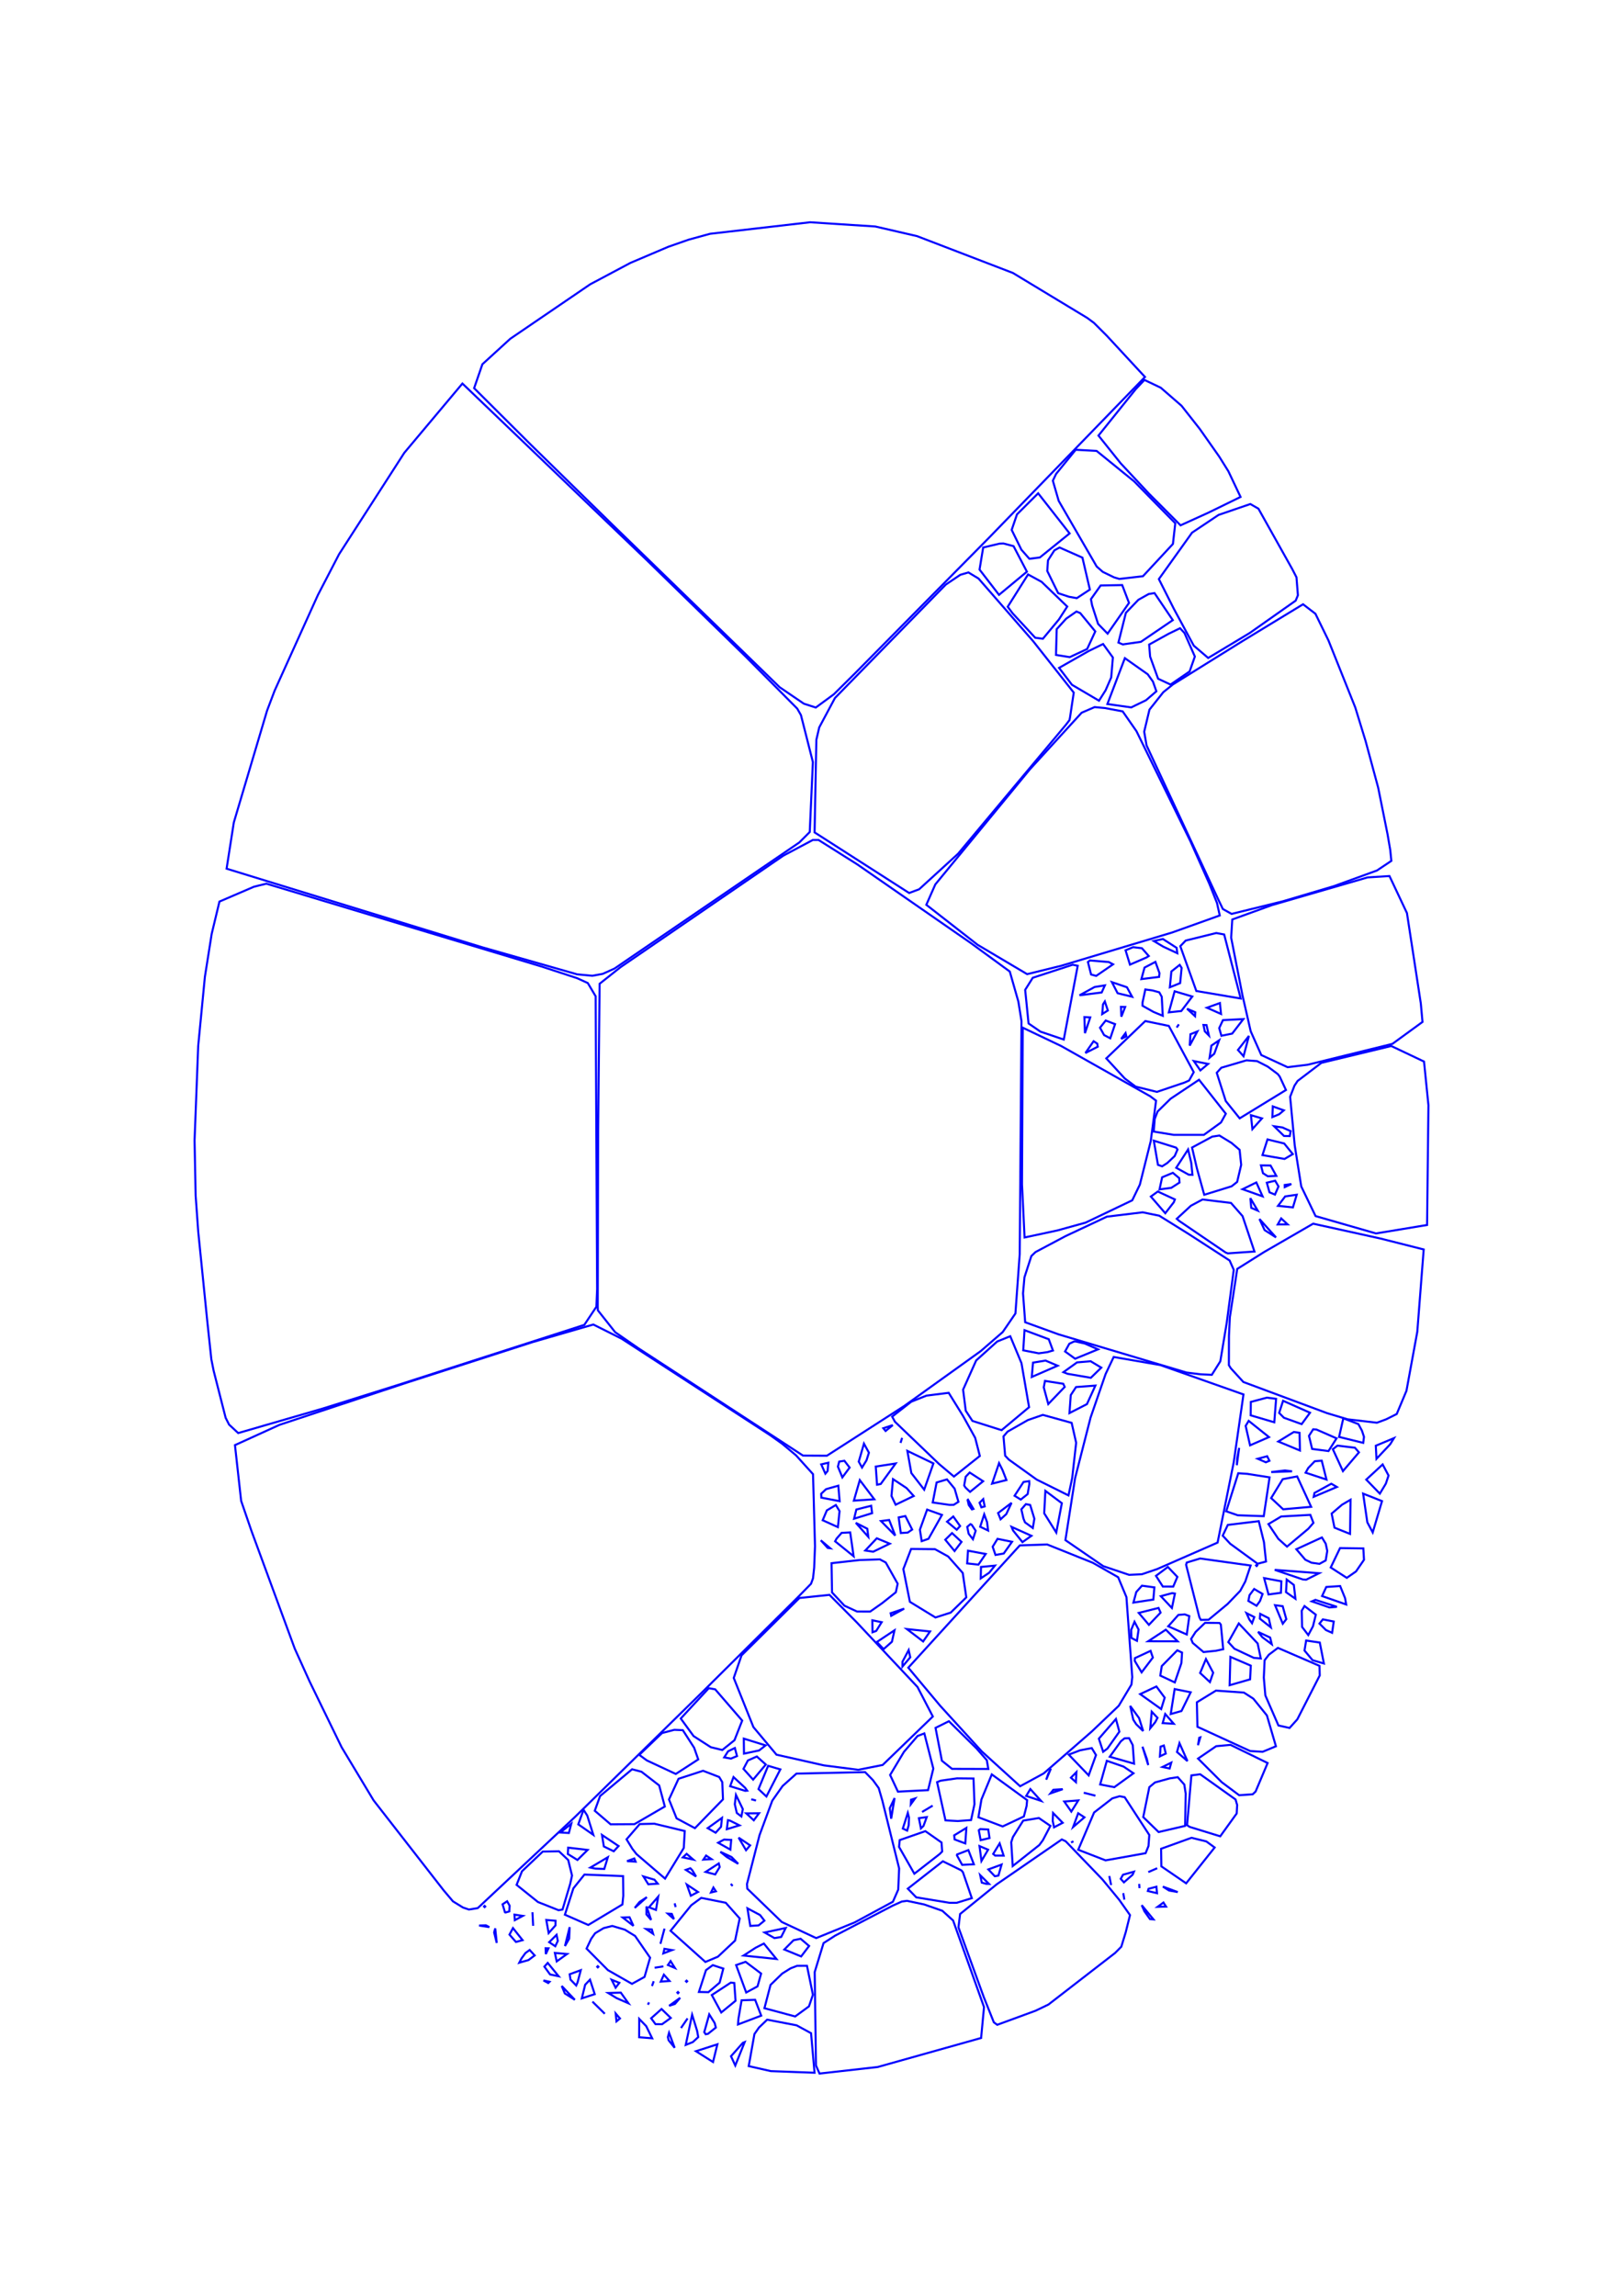 <?xml version="1.0" encoding="utf-8" ?>
<svg xmlns="http://www.w3.org/2000/svg" xmlns:cc="http://creativecommons.org/ns" xmlns:dc="http://purl.org/dc/elements/1.1/" xmlns:ev="http://www.w3.org/2001/xml-events" xmlns:inkscape="http://www.inkscape.org/namespaces/inkscape" xmlns:rdf="http://www.w3.org/1999/02/22-rdf-syntax-ns" xmlns:sodipodi="http://sodipodi.sourceforge.net/DTD/sodipodi-0.dtd" xmlns:xlink="http://www.w3.org/1999/xlink" baseProfile="tiny" height="29.7cm" version="1.2" viewBox="0 0 793.701 1122.52" width="21.0cm">
  <defs/>
  <g fill="none" id="layer1" inkscape:groupmode="layer" inkscape:label="1" stroke="#0000ff" style="display:inline">
    <polygon points="130.262,432.066 124.221,433.551 107.32,440.818 103.53,456.576 100.194,477.627 96.931,511.35 95.147,557.57 95.675,584.542 96.948,602.296 101.382,646.139 103.356,664.619 104.471,670.196 110.347,693.226 112.025,696.546 116.489,700.688 157.895,688.683 194.867,677.078 285.75,647.787 291.661,638.918 292.012,630.267 291.295,487.127 287.458,480.66 282.179,478.252 264.751,472.553"/>
    <polygon points="364.674,321.063 316.318,273.895 226.138,187.528 197.713,221.403 165.819,270.977 155.457,290.944 134.314,337.666 130.597,347.476 114.35,402.121 110.811,424.736 235.62,463.098 282.236,476.394 289.69,477.096 294.76,476.161 300.472,473.595 390.888,411.916 395.989,406.821 397.529,372.614 391.69,349.642 389.863,346.455"/>
    <polygon points="400.295,410.7 397.499,410.701 383.099,418.353 303.495,472.867 293.23,481.001 292.509,553.267 292.312,638.942 292.386,640.692 300.828,651.36 312.146,659.192 392.691,711.699 404.368,711.769 442.089,687.516 479.588,660.629 490.364,651.292 496.575,642.213 498.671,613.234 499.547,499.303 498.019,489.745 493.818,475.029 474.877,461.185 419.242,422.636"/>
    <polygon points="502.306,476.304 518.937,472.214 573.189,455.946 596.498,447.612 595.155,441.528 591.38,432.054 582.208,411.456 555.777,357.519 549.024,347.827 540.312,346.19 535.298,345.732 528.956,348.481 503.653,376.148 457.399,432.43 453.005,442.39 478.057,461.935"/>
    <polygon points="527.042,472.204 524.568,471.699 505.055,478.073 501.344,483.985 502.998,500.414 508.816,504.412 520.223,508.28"/>
    <polygon points="542.236,470.378 533.001,469.61 532.031,470.367 533.578,476.474 536.067,477.161 544.307,471.496"/>
    <polygon points="538.751,485.27 540.321,481.786 535.302,482.59 527.921,486.639"/>
    <polygon points="546.553,485.626 553.648,487.356 551.102,482.709 543.751,480.215"/>
    <polygon points="548.376,497.101 550.241,492.353 548.192,492.306"/>
    <polygon points="539.015,495.807 541.773,494.069 540.303,489.669 539.416,491.058"/>
    <polygon points="537.938,502.49 539.925,506.075 542.955,507.673 545.306,500.742 540.725,498.977"/>
    <polygon points="534.8,509.098 530.805,514.862 536.84,511.781 536.583,510.255"/>
    <polygon points="530.58,505.164 533.163,497.455 530.299,497.288"/>
    <polygon points="548.305,507.931 550.83,506.702 550.43,505.097"/>
    <polygon points="564.11,494.778 568.63,496.668 568.137,487.375 566.918,485.181 563.524,484.255 560.107,483.789 558.743,490.142 558.732,491.76"/>
    <polygon points="571.591,501.616 560.082,499.233 541.018,517.494 550.037,527.299 555.357,531.287 565.768,533.872 579.307,529.294 581.521,528.297 583.776,524.225"/>
    <line x1="575.434" x2="576.5" y1="502.4" y2="500.856"/>
    <polygon points="582.163,505.678 581.807,511.239 585.531,504.327"/>
    <polygon points="588.526,501.149 589.189,504.263 591.195,506.29 590.021,501.215"/>
    <polygon points="584.513,494.932 580.509,493.216 584.402,496.846"/>
    <polygon points="590.232,492.721 597.13,495.776 596.568,490.432"/>
    <polygon points="583.062,487.246 574.432,484.688 571.605,494.981 577.685,494.335"/>
    <polygon points="576.908,471.77 572.837,474.998 572.1,482.709 577.126,480.699 577.854,473.257"/>
    <polygon points="568.693,459.113 564.25,460.114 568.852,462.848 575.732,466.066 575.413,463.444"/>
    <polygon points="560.627,468.171 561.776,467.435 558.432,463.622 554.122,463.116 550.437,464.642 552.587,471.651"/>
    <polygon points="559.722,473.079 558.176,478.724 566.835,477.648 567.024,475.812 565.034,470.307"/>
    <polygon points="598.054,498.792 596.236,502.687 597.303,506.427 602.586,505.367 608.037,498.279"/>
    <polygon points="606.736,488.212 598.664,456.908 594.8,456.195 579.846,459.878 577.2,462.63 585.049,484.545"/>
    <polygon points="605.405,513.373 608.131,516.435 610.771,506.498"/>
    <polygon points="609.558,518.442 597.251,522.065 595.028,524.531 599.434,538.347 606.243,546.802 628.87,532.953 625.822,526.383 624.886,525.17 619.976,521.513 614.71,518.817"/>
    <polygon points="591.526,517.153 593.826,515.203 596.187,508.655 592.418,511.228"/>
    <polygon points="590.799,520.194 583.847,518.818 587.008,523.375"/>
    <polygon points="611.747,545.26 612.463,552.065 617.138,546.835"/>
    <polygon points="623.097,550.684 627.932,555.432 630.748,555.471 631.156,553.048 627.1,551.252"/>
    <polygon points="619.847,557.12 617.394,564.781 628.178,566.659 632.216,564.293 628.019,559.101"/>
    <polygon points="621.347,569.869 616.641,569.809 617.643,573.625 619.978,575.121 624.163,574.939"/>
    <polygon points="614.39,578.149 607.639,581.456 617.433,584.937"/>
    <polygon points="620.831,582.975 623.498,584.088 625.232,580.105 623.592,577.298 619.517,578.277"/>
    <polygon points="624.99,589.595 632.28,590.342 634.128,584.17 628.502,584.967"/>
    <polygon points="624.861,598.682 629.691,598.658 626.537,595.74"/>
    <polygon points="615.906,596.019 618.429,601.442 624.011,605.019"/>
    <polygon points="611.911,590.582 615.079,591.928 611.463,585.828"/>
    <polygon points="628.274,579.383 628.299,580.422 631.516,578.93"/>
    <polygon points="606.977,569.544 606.21,562.202 602.279,558.849 596.336,555.21 592.834,555.742 582.942,561.085 585.319,571.229 588.912,584.177 602.304,580.025 605.003,577.895"/>
    <polygon points="588.086,586.48 582.373,589.549 575.485,595.92 576.642,596.952 599.422,612.44 600.479,612.829 613.467,611.924 607.654,594.62 601.996,588.166"/>
    <polygon points="569.858,593.204 574.034,587.826 574.555,586.449 566.188,582.587 562.811,585.043"/>
    <polygon points="568.318,575.628 567.046,581.548 572.79,580.788 576.814,578.198 576.661,576.031 573.571,573.443"/>
    <polygon points="575.207,570.975 581.32,574.357 583.153,574.415 582.558,568.544 581.011,562.019"/>
    <polygon points="575.836,562.055 575.161,561.132 564.244,557.725 566.28,569.541 568.318,570.263 570.814,568.671 574.453,565.243"/>
    <polygon points="574.023,554.889 588.729,554.883 597.111,548.813 599.464,544.551 586.37,527.945 572.466,537.215 566.112,543.454 564.708,547.058 564.213,553.268"/>
    <polygon points="627.818,542.891 622.428,540.966 622.234,546.179 625.563,544.804"/>
    <polygon points="646.199,519.68 634.564,528.525 633.04,530.825 630.92,536.27 633.163,560.027 636.351,580.085 643.356,594.596 672.91,603.082 697.886,598.95 698.554,540.402 696.393,519.041 680.375,511.443"/>
    <polygon points="621.975,442.564 602.624,449.576 602.077,458.473 607.566,486.445 611.634,504.237 616.812,515.861 629.672,521.796 639.501,520.594 680.927,510.392 695.65,499.667 694.825,490.614 688.043,446.433 679.496,428.334 668.821,428.998"/>
    <polygon points="673.966,385.091 667.826,362.361 662.775,345.915 649.667,313.154 643.291,300.101 637.236,295.451 607.604,313.472 573.554,334.677 568.888,338.45 562.121,346.983 559.548,357.766 560.701,364.456 595.87,439.994 598.015,444.45 602.285,446.848 627.329,440.69 652.321,433.273 673.373,425.626 680.413,420.916 679.884,415.642 678.587,408.062"/>
    <polygon points="634.018,282.265 631.963,278.272 615.415,248.72 611.46,246.442 595.916,251.767 582.957,260.435 566.725,283.144 574.044,297.656 583.792,315.69 590.841,321.707 611.139,309.515 633.634,293.671 634.718,291.048"/>
    <polygon points="561.745,290.446 556.704,293.266 550.595,299.634 546.95,314.183 549.058,315.078 557.921,313.826 573.531,303.21 564.586,289.976"/>
    <polygon points="533.499,292.959 534.076,295.973 537.001,305.057 541.652,309.82 552.12,294.784 548.791,286.065 538.248,286.271"/>
    <polygon points="526.413,299.003 521.388,302.499 516.761,307.617 516.419,320.228 523.137,321.304 531.653,317.325 535.625,308.733 528.263,299.76"/>
    <polygon points="510.003,312.313 517.828,302.897 521.908,296.578 509.38,284.483 502.758,280.876 492.806,296.674 495.198,299.872 506.256,311.82"/>
    <polygon points="512.146,279.175 517.479,290.031 522.763,291.782 526.588,292.468 532.98,288.262 529.345,272.658 518.159,267.694 515.624,269.093 512.511,273.976"/>
    <polygon points="503.401,273.214 508.522,272.572 523.071,260.816 507.692,241.2 497.334,251.507 494.744,259.093 499.5,268.785"/>
    <polygon points="490.733,265.739 488.796,265.81 480.809,267.702 479.028,278.489 488.549,290.846 502.192,279.52 495.661,267.035"/>
    <polygon points="469.618,281.051 462.518,285.825 408.318,341.284 400.628,355.676 399.226,361.719 398.358,406.993 444.603,436.629 449.49,434.803 468.526,417.432 521.152,354.51 523.005,352.108 523.274,350.779 525.099,338.642 505.247,313.506 478.544,282.886 473.593,279.889"/>
    <polygon points="514.877,235.032 517.731,244.881 536.306,276.982 539.302,279.621 544.8,282.287 547.392,283.066 558.936,281.742 573.601,265.957 574.749,255.843 554.614,235.348 536.268,220.467 526.069,219.906 516.476,231.702"/>
    <polygon points="559.673,185.771 555.448,190.241 537.194,212.965 548.079,226.565 561.729,241.208 577.327,256.856 591.087,250.599 606.667,242.979 600.733,230.447 596.243,223.257 586.75,209.761 577.812,198.398 567.66,189.578"/>
    <polygon points="544.237,321.491 539.442,314.884 532.434,318.3 517.93,326.556 524.232,334.827 537.452,342.603 540.653,337.544 543.416,331.238"/>
    <polygon points="560.423,342.382 565.498,338.006 563.83,333.263 561.276,329.684 550.099,321.797 541.551,344.234 553.209,345.879"/>
    <polygon points="572.422,334.709 581.76,328.305 584.325,321.012 579.249,309.512 577.072,307.164 571.411,309.93 561.975,315.158 562.447,321.057 566.351,331.865"/>
    <polygon points="530.891,597.791 553.699,586.89 557.426,579.211 562.753,557.929 565.353,538.169 562.481,536.004 519.03,511.486 500.148,502.474 499.796,579.131 501.05,605.052 517.092,601.615"/>
    <polygon points="517.658,652.422 580.217,671.086 587.133,671.965 592.618,672.21 596.778,665.598 599.925,646.663 603.348,620.883 601.331,616.322 581.26,603.33 566.912,594.41 558.801,592.752 541.32,594.876 521.03,604.42 506.387,612.192 504.372,614.127 500.99,624.538 500.296,632.415 501.342,646.499"/>
    <polygon points="520.856,660.793 525.775,664.34 536.965,659.759 530.533,656.921 525.927,655.88 525.153,655.957 522.927,657.02"/>
    <polygon points="517.207,667.747 511.298,665.243 505.182,666.249 504.577,673.258"/>
    <polygon points="512.242,661.111 514.932,660.319 512.877,654.807 501.022,650.375 500.404,660.235 507.967,661.696"/>
    <polygon points="526.7,666.135 520.057,670.909 522.04,671.704 533.459,673.669 538.561,668.697 533.36,665.572"/>
    <polygon points="510.43,678.342 512.638,686.494 520.67,678.127 519.962,676.587 511.031,675.194"/>
    <polygon points="502.697,694.317 492.723,699.995 490.743,702.32 491.554,711.757 493.372,713.668 507.005,723.449 522.522,731.168 524.338,722.672 526.272,705.423 524.068,695.694 509.974,691.8"/>
    <polygon points="488.573,715.395 485.165,725.415 492.175,723.659 490.256,718.756"/>
    <polygon points="496.161,731.34 499.181,733.202 502.556,730.528 503.395,725.56 503.312,724.191 500.56,724.579"/>
    <polygon points="499.473,737.975 500.505,742.5 501.254,744.337 505.079,747.105 505.835,742.551 503.789,735.838 501.684,735.433"/>
    <polygon points="492.109,740.297 494.681,734.809 488.098,739.789 489.315,742.843"/>
    <polygon points="495.425,748.331 500.018,754.013 504.397,750.927 494.684,746.552"/>
    <polygon points="485.446,756.264 486.821,760.279 490.844,759.591 494.916,753.848 487.822,752.403"/>
    <polygon points="478.479,765.026 482.031,759.805 473.392,758.202 472.97,764.413"/>
    <polygon points="479.612,771.735 483.742,768.976 486.54,765.5 479.747,766.144"/>
    <polygon points="470.207,753.895 465.571,749.591 462.274,752.836 466.807,758.36"/>
    <polygon points="473.011,746.553 473.698,749.905 475.795,752.597 477.136,748.461 475.209,745.528 474.572,745.212"/>
    <polygon points="476.037,737.76 473.384,733.281 473.2,733.432 473.758,735.872 475.297,738.003"/>
    <polygon points="479.04,734.761 479.916,736.989 481.55,736.548 480.826,732.983"/>
    <polygon points="474.378,729.449 480.776,724.245 474.206,719.983 472.253,722.04 471.508,726.298 472.146,727.32"/>
    <polygon points="466.379,735.769 468.704,734.308 466.837,727.868 463.105,723.338 458.033,724.846 456.127,734.621 464.425,735.814"/>
    <polygon points="463.149,744.01 467.876,747.954 469.52,746.15 466.179,741.477"/>
    <polygon points="454.063,752.378 460.647,740.715 453.392,738.118 449.859,747.946 450.743,753.537"/>
    <polygon points="457.235,757.462 445.563,757.345 441.766,767.195 444.964,783.202 457.47,790.853 464.914,788.476 472.548,781.019 470.806,769.081 463.689,761.031"/>
    <polygon points="442.747,741.259 439.474,741.922 440.51,749.569 443.937,749.337 446.073,747.86"/>
    <polygon points="437.99,735.712 446.832,731.461 443.341,727.588 436.717,723.211 435.956,731.429"/>
    <polygon points="434.827,743.189 430.84,743.708 437.807,750.808"/>
    <polygon points="424.638,751.445 424.13,747.462 418.529,744.581"/>
    <polygon points="423.155,758.104 427.012,758.698 435.112,754.771 428.781,752.14"/>
    <polygon points="433.162,763.971 430.282,762.439 420.368,762.771 406.65,764.31 406.887,778.598 412.949,785.086 419.146,787.96 425.544,787.967 431.367,783.883 438.084,778.532 438.995,774.36"/>
    <polygon points="435.552,788.771 435.833,790.036 442.185,786.534"/>
    <polygon points="426.6,792.235 426.699,798.077 428.508,797.414 431.162,793.152"/>
    <polygon points="436.182,802.718 437.438,797.127 428.812,802.835 432.116,806.318"/>
    <polygon points="443.5,796.522 451.441,802.579 454.815,797.691"/>
    <polygon points="445.142,810.33 444.369,806.782 441.342,812.486 441.331,814.849"/>
    <polygon points="452.029,847.54 448.723,848.798 442.07,856.543 435.302,867.862 439.118,876.015 453.852,875.275 456.427,864.742"/>
    <polygon points="460.62,860.901 465.565,864.869 483.321,864.924 482.58,860.629 477.589,854.941 464.043,841.581 457.511,844.828"/>
    <line x1="456.107" x2="450.923" y1="882.857" y2="885.945"/>
    <polygon points="453.209,888.456 449.371,888.987 450.361,893.983 451.616,892.779"/>
    <polygon points="462.365,890.065 468.413,890.385 474.885,889.906 476.55,882.152 476.078,869.587 467.991,869.513 459.968,870.664 458.267,871.368"/>
    <polygon points="472.587,893.741 466.639,897.373 466.834,899.38 472.057,901.341"/>
    <polygon points="483.292,894.517 479.38,894.316 478.667,894.887 479.56,899.741 483.903,898.708"/>
    <polygon points="490.329,893.028 500.709,888.147 502.044,882.993 502.303,880.164 485.016,867.587 479.965,879.82 478.475,888.545"/>
    <polygon points="488.862,901.312 485.712,906.46 486.679,907.287 490.812,907.294"/>
    <polygon points="479.971,909.908 483.214,904.401 479.007,902.631"/>
    <polygon points="488.268,917.047 489.805,911.662 483.325,914.038 486.505,917.367"/>
    <polygon points="483.645,921.128 479.336,916.844 480.124,920.497 482.321,921.101"/>
    <polygon points="469.517,935.843 468.722,942.367 481.085,976.422 486.01,988.786 487.686,990.011 506.442,983.124 512.721,980.104 545.34,954.869 548.358,951.816 550.523,944.741 552.61,936.375 547.328,928.899 539.159,918.976 521.152,900.275 519.261,899.384 487.484,921.272"/>
    <polygon points="461.086,910.057 443.954,923.448 448.062,927.684 464.332,930.367 467.838,930.363 475.249,928.088 470.896,915.398 470.151,914.515"/>
    <polygon points="460.753,905.283 460.446,900.873 452.53,895.327 439.995,899.693 439.666,903.035 447.145,916.144 459.537,906.51"/>
    <polygon points="468.047,906.72 467.966,907.151 470.531,911.808 476.254,911.524 473.566,904.596"/>
    <polygon points="444.387,892.415 444.526,888.663 443.943,886.42 441.505,894.057 443.631,895.065"/>
    <polygon points="435.816,889.248 437.479,879.133 435.124,884.113"/>
    <polygon points="445.426,882.175 447.508,879.332 445.519,879.968"/>
    <polygon points="509.094,880.523 503.872,874.75 501.843,878.12"/>
    <polygon points="514.814,890.335 515.464,893.45 519.699,891.237 514.987,886.456"/>
    <polygon points="513.673,892.76 508.049,888.907 500.379,890.181 495.342,898.215 494.525,900.743 495.254,912.392 508.255,902.117 510,899.763"/>
    <line x1="523.796" x2="524.959" y1="900.876" y2="900.302"/>
    <polygon points="527.273,886.576 524.793,893.308 530.311,888.577"/>
    <polygon points="527.309,880.308 520.458,880.837 523.901,885.76"/>
    <line x1="529.996" x2="535.703" y1="876.54" y2="877.991"/>
    <polygon points="526.157,871.362 526.4,866.467 523.722,869.184"/>
    <polygon points="519.732,874.802 515.116,875.099 513.737,876.853"/>
    <polygon points="512.642,867.267 511.632,870.166 513.928,864.743"/>
    <polygon points="528.235,855.79 522.656,857.914 532.397,868.06 535.979,858.124 533.9,854.715"/>
    <polygon points="537.383,850.112 539.479,856.508 541.572,854.94 547.407,846.682 545.726,840.491"/>
    <polygon points="549.95,849.934 548.146,851.383 542.723,858.942 554.597,862.343 553.946,853.25 552.164,849.87"/>
    <polygon points="555.642,843.046 559.047,846.371 557.045,840.059 552.71,834.089 554.201,840.8"/>
    <polygon points="563.239,836.927 562.52,845.002 564.922,842.077 566.07,839.91"/>
    <polygon points="569.828,838.051 568.594,842.499 573.993,842.811"/>
    <polygon points="569.575,830.053 565.516,824.592 557.59,828.322 567.847,835.642"/>
    <polygon points="582.283,827.426 574.443,825.858 572.519,838.075 577.774,836.594"/>
    <polygon points="591.698,822.446 593.281,817.859 589.748,811.188 586.901,817.997"/>
    <polygon points="594.605,807.139 598.192,806.376 597.036,794.348 596.382,793.543 589.328,793.459 584.683,797.936 582.494,801.349 583.282,803.287 588.561,807.759"/>
    <polygon points="605.804,793.779 600.69,802.888 603.678,806.133 613.158,810.603 616.566,810.895 615.037,803.563"/>
    <polygon points="609.564,788.727 610.967,791.844 612.292,793.655 613.398,790.659"/>
    <polygon points="616.108,791.429 621.472,795.674 620.456,791.212 616.29,789.09"/>
    <polygon points="617.301,800.487 621.936,803.935 621.145,800.674 615.233,797.903"/>
    <polygon points="629.042,791.675 627.269,785.32 623.561,784.863 627.322,793.894"/>
    <polygon points="637.947,785.267 636.58,787.543 636.778,795.509 639.786,799.448 642.091,795.155 643.478,789.498"/>
    <polygon points="641.551,782.99 650.156,785.951 653.79,785.653 643.294,782.236"/>
    <polygon points="632.728,774.944 629.254,772.311 628.905,778.481 633.504,781.696"/>
    <polygon points="626.633,773.169 618.202,771.605 620.346,779.607 626.42,778.779"/>
    <polygon points="623.388,767.57 637.125,772.26 638.756,772.385 645.071,769.214"/>
    <polygon points="614.532,765.689 614.818,765.406 614.542,765.122 614.251,765.401"/>
    <polygon points="608.987,773.256 611.6,765.452 586.891,762.01 580.373,763.986 580.038,765.068 586.545,790.777 587.242,792.038 591.06,791.942 600.323,784.264 606.524,777.817"/>
    <polygon points="613.327,776.921 611.065,779.933 610.486,782.761 614.495,785.132 616.186,782.797 617.439,779.359"/>
    <polygon points="625.146,752.41 629.384,756.205 639.812,747.469 642.309,744.593 640.799,740.68 626.529,741.479 620.31,745.201"/>
    <polygon points="615.581,743.765 600.443,745.589 597.947,750.845 601.629,754.815 615.016,764.587 619.116,763.49 618.122,754.032"/>
    <polygon points="627.505,737.952 641.186,736.745 634.348,721.883 627.287,723.235 621.637,732.478"/>
    <polygon points="620.868,722.345 609.957,720.63 605.553,720.327 599.66,738.941 605.314,740.884 618.012,741.319"/>
    <polygon points="619.04,714.976 620.796,714.224 619.681,712.018 615.082,713.25"/>
    <polygon points="620.568,702.651 610.651,694.728 609.163,697.178 611.325,706.682"/>
    <polygon points="625.548,690.843 627.884,693.201 636.548,696.315 640.632,690.739 627.474,684.904"/>
    <polygon points="624.062,683.951 619.561,683.37 611.703,685.453 611.616,692.01 623.17,695.42"/>
    <polygon points="635.714,709.218 635.521,700.556 632.717,700.162 625.121,704.821"/>
    <polygon points="631.867,719.387 628.365,718.977 621.663,719.767"/>
    <polygon points="642.809,729.972 642.439,731.848 653.769,727.048 651.056,725.46"/>
    <polygon points="646.373,714.187 642.974,714.459 639.779,717.762 638.488,720.062 648.692,723.421"/>
    <polygon points="649.674,709.489 653.62,703.27 643.807,698.972 642.186,698.837 640.136,702.054 641.679,708.444"/>
    <polygon points="656.738,719.299 664.567,710.123 662.602,707.857 654.079,706.83 651.802,708.563"/>
    <polygon points="679.047,721.451 676.163,716.028 668.142,723.442 674.79,730.3 677.725,725.413"/>
    <polygon points="681.696,703.165 672.817,706.876 673.139,713.279 679.848,706.16"/>
    <polygon points="677.843,693.972 683.045,691.365 687.808,680.007 693.102,651.151 696.235,610.914 675.011,605.553 642.166,598.312 618.153,612.196 605.049,620.431 601.443,644.039 601.0,653.146 600.969,667.498 601.924,669.018 608.052,675.717 648.948,690.938 659.007,693.955 673.36,695.63"/>
    <polygon points="664.292,696.297 656.921,693.476 654.86,702.574 666.662,705.481 667.036,702.55 666.044,699.53"/>
    <polygon points="668.667,744.328 671.305,749.268 675.854,733.953 666.613,730.294"/>
    <polygon points="660.217,749.993 660.461,733.284 656.318,735.697 651.219,740.059 652.608,746.948"/>
    <polygon points="645.249,764.635 648.304,762.974 649.081,758.32 648.33,754.792 646.47,751.727 633.961,757.484 638.337,762.611 641.374,764.077"/>
    <polygon points="658.622,771.482 663.149,768.328 667.038,762.653 666.716,757.085 655.316,756.925 650.772,766.41"/>
    <polygon points="657.78,781.393 655.37,775.473 648.589,775.943 646.538,780.38 658.331,784.509"/>
    <polygon points="648.422,796.996 651.441,798.353 652.254,792.83 646.913,791.779 645.267,793.839"/>
    <polygon points="641.88,811.731 647.431,813.357 645.422,803.116 638.745,802.133 637.949,807.02"/>
    <polygon points="618.804,828.978 625.197,843.659 630.64,844.869 634.421,840.676 645.404,819.189 645.274,814.513 624.943,805.726 620.526,809.047 618.436,811.785 618.048,820.279"/>
    <polygon points="619.563,838.758 612.926,830.552 608.302,827.575 594.643,826.607 585.31,832.333 585.577,844.295 611.386,856.161 617.466,856.524 623.969,853.829"/>
    <polygon points="611.336,821.102 611.681,814.407 601.694,810.115 601.333,823.974"/>
    <polygon points="575.735,806.907 568.136,814.626 567.425,819.267 574.517,822.61 577.743,813.158 578.06,808.007"/>
    <polygon points="561.52,802.477 575.895,802.509 570.119,796.816"/>
    <polygon points="556.805,796.77 554.817,792.966 553.169,796.947 553.3,800.859 556.004,802.279"/>
    <polygon points="556.891,788.624 561.852,794.452 567.559,788.477 566.557,786.188"/>
    <polygon points="555.681,778.394 554.283,783.571 564.029,782.101 564.529,776.137 558.456,775.307"/>
    <polygon points="558.409,769.719 565.821,767.209 595.443,754.234 603.327,715.014 608.101,681.801 567.415,667.434 544.629,663.489 540.67,671.837 533.34,693.063 525.765,722.684 521.022,753.033 539.551,765.773 552.163,770.008"/>
    <polygon points="565.318,770.494 568.657,775.716 573.752,775.737 575.773,771.006 571.12,766.147"/>
    <polygon points="574.578,779.18 573.203,778.952 567.685,780.434 573.101,786.208"/>
    <polygon points="581.61,790.173 579.39,789.336 576.266,789.6 571.302,795.167 580.37,799.176"/>
    <polygon points="558.284,817.681 563.784,810.456 562.669,807.179 555,810.739 554.923,812.062"/>
    <polygon points="553.32,823.646 553.713,820.012 550.86,780.891 546.808,771.168 534.388,764.095 512.114,755.166 498.725,755.614 444.193,815.398 459.799,834.046 480.152,856.373 498.881,873.373 510.4,867.096 533.946,846.573 547.107,834.026"/>
    <polygon points="576.8,852.311 575.59,856.623 580.708,861.079"/>
    <polygon points="570.106,857.389 569.15,853.456 567.566,854.011 567.236,858.749"/>
    <polygon points="572.774,861.833 568.498,863.959 571.994,864.697"/>
    <polygon points="582.629,868.065 580.528,892.405 581.783,893.248 596.734,897.851 604.782,886.677 605.005,882.521 604.225,879.843 586.925,867.508"/>
    <polygon points="585.85,853.303 586.979,849.498 586.461,849.662"/>
    <polygon points="560.834,859.975 558.704,854.011 561.521,863.027"/>
    <polygon points="549.472,863.765 541.276,860.937 538.014,872.496 544.931,873.825 554.296,867.03"/>
    <polygon points="561.653,902.601 562.042,897.201 550.007,878.727 547.503,878.242 543.951,879.305 535.053,886.205 527.293,904.423 540.65,909.611 560.237,906.103"/>
    <polygon points="567.819,903.941 567.944,912.537 580.069,920.838 594.006,903.324 589.935,900.353 582.684,898.574"/>
    <line x1="565.902" x2="561.558" y1="913.454" y2="915.342"/>
    <line x1="557.104" x2="557.246" y1="921.12" y2="923.197"/>
    <line x1="549.32" x2="549.83" y1="925.622" y2="928.806"/>
    <line x1="543.375" x2="542.484" y1="921.707" y2="917.258"/>
    <polygon points="548.077,918.644 549.629,920.358 553.903,916.612 554.526,915.15 549.182,916.635"/>
    <polygon points="565.825,925.662 565.529,922.496 561.672,923.526 561.338,924.591"/>
    <polygon points="568.959,930.23 566.106,932.341 570.234,932.215"/>
    <polygon points="575.962,925.12 568.671,922.438 571.727,924.361"/>
    <polygon points="559.637,934.486 562.373,938.324 564.071,938.464 558.342,931.523"/>
    <polygon points="579.572,892.747 579.84,876.974 579.165,872.549 575.953,868.942 571.994,869.535 564.819,871.517 562.058,873.827 559.081,888.456 566.597,895.763"/>
    <polygon points="612.612,877.294 614.025,875.968 619.911,862.017 601.763,853.145 594.752,853.788 585.892,859.843 597.515,871.432 605.991,877.763"/>
    <polygon points="516.547,749.319 519.278,734.977 511.22,728.946 510.65,739.907"/>
    <polygon points="482.697,744.207 481.313,740.421 479.346,746.49 483.219,748.339"/>
    <polygon points="456.467,715.531 443.726,709.402 445.673,720.238 451.961,728.363"/>
    <line x1="440.386" x2="441.168" y1="705.505" y2="703.036"/>
    <polygon points="436.601,696.805 431.978,698.322 433.079,699.664"/>
    <polygon points="437.661,695.154 459.223,715.814 466.51,721.95 479.169,711.882 476.895,703.028 470.978,692.356 463.943,681.01 453.035,682.389 445.642,685.353 436.288,692.65"/>
    <polygon points="424.934,710.294 422.501,705.852 419.961,714.659 421.562,717.541 423.748,714.005"/>
    <polygon points="410.398,714.646 409.763,717.089 411.939,722.352 415.499,717.558 412.921,714.225"/>
    <polygon points="405.099,715.19 401.609,715.99 403.638,720.537 404.717,719.258"/>
    <polygon points="401.587,730.362 401.675,732.269 410.612,733.988 409.965,726.412 403.969,728.115"/>
    <polygon points="408.751,735.865 404.353,738.496 402.322,743.314 409.757,746.675 410.573,738.861"/>
    <polygon points="417.566,733.721 427.566,733.068 420.47,723.684"/>
    <polygon points="417.68,742.55 426.494,739.85 426.027,736.228 418.785,738.073"/>
    <polygon points="411.582,749.481 409.126,752.267 408.401,753.611 417.449,760.924 415.771,749.26"/>
    <polygon points="404.792,756.853 405.978,756.999 401.385,753.115"/>
    <polygon points="390.968,781.321 362.632,809.399 358.826,820.419 368.447,844.456 379.735,857.942 402.939,863.17 419.734,865.333 431.65,862.97 456.178,839.272 448.686,824.839 418.789,793.047 405.636,779.795"/>
    <polygon points="346.618,825.434 332.912,840.246 339.185,848.851 347.595,854.275 353.232,855.652 359.185,850.852 362.955,841.264 349.738,825.984"/>
    <polygon points="354.16,859.259 357.482,859.852 360.425,858.622 359.37,854.673 356.062,856.278"/>
    <polygon points="370.119,858.832 365.744,860.767 363.576,864.876 368.297,870.135 374.502,862.751"/>
    <polygon points="371.243,855.869 374.402,853.397 363.742,850.087 363.839,857.422"/>
    <polygon points="364.4,874.153 358.707,868.881 357.076,873.36 364.417,875.62 365.388,875.524"/>
    <line x1="367.372" x2="369.706" y1="879.721" y2="880.366"/>
    <polygon points="374.797,878.379 381.604,865.135 375.647,863.374 370.935,874.759"/>
    <polygon points="364.973,886.657 368.621,890.026 371.185,886.585"/>
    <polygon points="363.269,884.562 359.914,877.626 359.342,882.164 360.318,886.436 362.55,888.147"/>
    <polygon points="361.599,892.493 356.968,890.172 355.983,889.953 355.444,894.367"/>
    <polygon points="361.208,898.51 364.839,904.637 366.835,902.285"/>
    <polygon points="354.101,899.441 351.196,900.999 357.171,904.358 357.578,899.614"/>
    <polygon points="352.276,905.431 355.416,907.968 361.005,911.3 357.786,908.005"/>
    <polygon points="347.921,909.004 345.305,907.264 343.977,909.238"/>
    <polygon points="351.949,912.867 351.495,911.119 345.079,915.257 349.756,916.496"/>
    <line x1="357.382" x2="358.261" y1="921.062" y2="922.154"/>
    <polygon points="365.299,921.175 365.451,923.445 382.292,939.725 399.135,947.619 417.953,939.952 436.661,929.842 439.26,923.914 439.708,913.569 431.479,880.335 429.719,874.272 426.89,870.369 423.056,866.454 389.477,867.202 382.713,873.26 377.666,880.423 371.434,897.284"/>
    <polygon points="371.703,936.356 365.521,933.06 366.906,941.672 370.998,941.398 373.818,939.089"/>
    <polygon points="382.032,947.071 384.247,942.673 373.928,944.872 378.743,947.621"/>
    <polygon points="391.537,947.944 388.057,948.669 383.563,953.204 391.787,956.581 395.676,951.471"/>
    <polygon points="394.635,961.15 389.814,961.167 386.594,962.412 382.527,964.962 376.809,970.505 373.837,981.901 388.867,985.929 395.608,980.998 397.547,975.33"/>
    <polygon points="369.535,952.327 363.624,956.153 379.692,957.828 373.552,950.28"/>
    <polygon points="359.988,960.816 364.91,974.219 370.461,971.215 372.217,964.966 364.614,959.218"/>
    <polygon points="357.414,969.373 348.094,975.458 352.717,983.986 359.703,978.267 359.087,969.564"/>
    <polygon points="341.793,973.957 346.441,974.052 351.934,969.402 353.719,962.528 348.572,960.832 345.255,963.288"/>
    <polygon points="335.753,968.438 335.472,968.716 335.753,969.005 336.039,968.721"/>
    <polygon points="331.257,974.278 331.538,974.566 331.824,974.283 331.538,974"/>
    <polygon points="330.068,979.802 332.618,976.817 327.214,980.732"/>
    <polygon points="328.031,986.662 323.517,982.288 318.433,986.83 320.559,989.692 323.756,989.735"/>
    <line x1="333.033" x2="336.247" y1="991.577" y2="986.885"/>
    <polygon points="338.473,985.081 335.352,999.832 338.823,998.451 341.466,996.013 340.901,992.928"/>
    <polygon points="350.08,991.355 349.485,989.133 346.837,984.917 344.408,993.597 345.101,994.625 346.239,994.41"/>
    <polygon points="357.489,1005.379 359.574,1009.911 364.175,998.463 363.303,998.808"/>
    <polygon points="348.694,1008.206 350.823,999.54 340.358,1002.926"/>
    <polygon points="329.932,1001.249 327.188,993.928 326.613,996.001 326.98,997.593"/>
    <polygon points="312.558,996.1 318.925,996.604 316.015,990.664 312.595,987.134"/>
    <polygon points="303.184,986.91 301.092,984.483 301.474,988.326"/>
    <polygon points="301.553,976.972 307.318,979.491 303.599,974.286 297.444,974.462"/>
    <polygon points="302.869,969.485 299.112,967.986 301.054,971.86"/>
    <polygon points="292.348,961.355 292.067,961.634 292.348,961.922 292.634,961.639"/>
    <polygon points="278.599,965.293 278.982,967.888 281.778,970.785 282.438,969.295 284.017,963.305"/>
    <polygon points="267.854,959.753 266.219,961.568 268.997,965.389 273.207,966.283"/>
    <polygon points="271.357,954.891 272.253,959.003 277.299,955.388"/>
    <polygon points="266.821,952.575 266.91,955.433 268.217,952.619"/>
    <polygon points="272.185,946.012 268.577,949.617 271.545,951.6 272.782,949"/>
    <polygon points="278.337,947.901 278.583,942.25 276.291,951.507"/>
    <polygon points="291.05,945.229 289.139,947.908 286.848,952.75 297.303,963.285 309.048,969.986 315.193,966.6 317.922,957.201 310.566,946.567 305.54,943.486 299.397,941.682 295.202,942.743"/>
    <polygon points="309.769,941.633 307.867,937.446 304.51,937.552"/>
    <polygon points="318.422,938.727 316.169,932.128 316.138,936.036"/>
    <polygon points="318.762,943.353 316.006,943.205 319.385,945.537"/>
    <line x1="324.961" x2="322.973" y1="942.982" y2="950.421"/>
    <polygon points="324.925,952.857 324.392,955.093 328.63,953.481"/>
    <polygon points="326.644,960.772 330.049,962.224 327.938,958.872"/>
    <line x1="324.428" x2="320.14" y1="961.439" y2="962.11"/>
    <line x1="319.691" x2="318.847" y1="968.702" y2="971.049"/>
    <polygon points="323.131,968.906 327.405,968.579 324.659,965.504"/>
    <line x1="317.41" x2="316.839" y1="979.043" y2="980.203"/>
    <polygon points="289.728,978.678 295.761,984.612"/>
    <polygon points="284.532,977.082 290.846,975.028 288.526,967.945 286.166,970.418"/>
    <polygon points="281.11,977.782 274.702,971.022 276.218,974.67"/>
    <polygon points="265.763,968.322 268.111,969.593 268.718,968.991"/>
    <polygon points="256.944,954.938 254.997,957.62 253.957,959.641 258.44,958.365 261.466,956.089 259.022,953.423"/>
    <polygon points="250.86,942.72 249.154,945.912 252.306,949.501 255.555,948.625"/>
    <polygon points="251.584,936.164 251.766,938.838 255.672,936.757"/>
    <polygon points="249.075,934.571 249.223,931.775 247.997,929.616 245.778,931.1 246.941,934.998 247.22,935.093"/>
    <line x1="260.383" x2="260.724" y1="934.97" y2="941.617"/>
    <polygon points="267.152,938.758 268.302,945.159 271.65,941.407 271.688,939.13"/>
    <polygon points="263.088,929.983 273.169,933.984 275.092,933.657 278.835,921.128 279.743,917.04 277.878,909.462 273.359,905.171 265.425,905.314 255.275,914.937 252.636,921.594"/>
    <polygon points="241.656,944.859 242.925,949.989 242.175,942.862"/>
    <polygon points="237.618,941.365 234.278,941.467 239.31,942.255"/>
    <polygon points="236.998,931.889 236.717,932.167 236.998,932.456 237.284,932.172"/>
    <polygon points="277.7,906.508 282.386,909.424 287.362,904.507 277.844,903.399"/>
    <polygon points="278.201,896.228 279.364,891.729 274.022,895.977"/>
    <polygon points="282.797,892.002 290.148,897.123 287.178,887.681 285.376,884.885"/>
    <polygon points="295.308,902.822 300.139,905.168 302.499,902.61 294.393,897.192"/>
    <polygon points="295.511,913.807 297.25,908.089 288.724,913.13 291.201,913.651"/>
    <polygon points="306.645,909.98 310.824,910.239 310.188,908.694"/>
    <polygon points="314.654,917.472 317.04,921.309 321.643,920.997 320.055,919.065"/>
    <polygon points="321.872,927.363 317.367,932.554 320.793,933.849"/>
    <line x1="329.918" x2="330.417" y1="930.621" y2="932.459"/>
    <polygon points="326.583,935.663 329.589,938.325 328.521,935.769"/>
    <polygon points="338.046,931.551 327.928,944.037 344.956,959.287 351.089,956.703 359.49,948.817 361.733,938.008 354.914,930.347 342.934,927.953"/>
    <polygon points="335.879,921.433 337.826,926.914 341.323,925.067"/>
    <polygon points="335.409,914.258 340.405,917.512 338.534,914.416 337.594,913.464"/>
    <polygon points="339.01,909.213 335.781,906.423 333.937,908.158"/>
    <polygon points="347.7,925.307 350.091,924.731 348.875,922.892"/>
    <polygon points="352.602,893.2 353.067,888.839 346.095,893.863 349.966,896.101"/>
    <polygon points="353.565,879.773 353.224,871.381 351.719,868.854 343.817,865.809 331.829,869.716 327.162,879.828 330.876,889.077 339.841,893.87"/>
    <polygon points="316.322,860.741 330.472,867.366 341.459,860.255 339.459,854.544 333.925,845.951 329.776,845.787 323.77,847.352 312.627,858.028"/>
    <polygon points="309.115,865.067 293.471,878.151 290.863,885.354 298.614,891.994 310.247,891.916 325.117,883.277 322.358,872.977 313.703,866.28"/>
    <polygon points="312.84,891.865 306.402,899.323 309.276,903.998 311.258,906.533 325.232,918.538 334.383,903.568 334.868,895.273 319.993,891.691"/>
    <polygon points="312.764,929.936 310.398,932.86 316.337,927.593"/>
    <polygon points="304.384,931.166 304.811,926.927 304.714,917.314 285.812,916.554 280.407,923.281 276.258,936.178 287.689,941.2"/>
    <polygon points="372.261,985.538 369.286,977.796 362.661,978.033 361.108,987.146 360.91,989.832"/>
    <polygon points="396.635,994.119 389.565,990.269 375.168,987.499 371.144,991.376 368.942,994.533 366.146,1010.211 376.973,1012.66 398.339,1013.453"/>
    <polygon points="400.766,1013.849 429.274,1010.641 479.797,996.454 481.218,981.354 466.095,938.997 460.819,934.262 451.944,931.171 443.564,929.396 441.043,929.738 436.548,931.762 408.488,946.371 402.743,950.063 398.416,964.218 399.045,1009.899"/>
    <polygon points="428.907,725.939 430.712,725.576 437.994,715.563 428.272,717.063"/>
    <polygon points="382.517,705.922 376.624,701.719 304.015,654.564 290.161,647.618 260.457,656.222 198.861,676.069 136.696,696.663 114.903,706.587 117.929,733.843 122.994,748.589 144.147,806.093 151.417,822.162 167.047,854.262 182.683,880.251 216.993,924.309 221.518,929.653 226.384,932.653 229.324,933.656 233.635,932.957 281.057,888.509 342.975,827.812 389.711,781.422 396.618,774.37 397.601,771.677 398.155,766.497 398.565,756.029 397.6,720.787 389.31,711.608"/>
    <polygon points="477.389,665.166 470.985,679.459 472.278,689.763 475.553,694.752 489.807,699.271 503.251,688.043 499.538,666.504 494.049,653.335 487.661,655.914"/>
    <polygon points="531.543,686.537 535.677,677.478 526.222,678.187 523.642,682.112 523.002,690.911"/>
    <polygon points="605.035,712.893 604.843,716.405 605.985,707.922"/>
    <polygon points="249.542,165.639 235.902,178.099 231.862,189.797 259.516,217.363 299.354,256.399 381.301,336.033 393.113,344.063 398.945,345.944 407.77,339.47 418.231,329.114 483.528,263.05 559.931,184.316 541.323,164.219 534.975,157.874 531.699,155.448 495.321,133.454 448.446,115.446 428.044,110.741 396.163,108.671 347.26,114.309 336.69,117.212 326.891,120.636 308.328,128.53 288.64,138.999"/>
  </g>
</svg>
